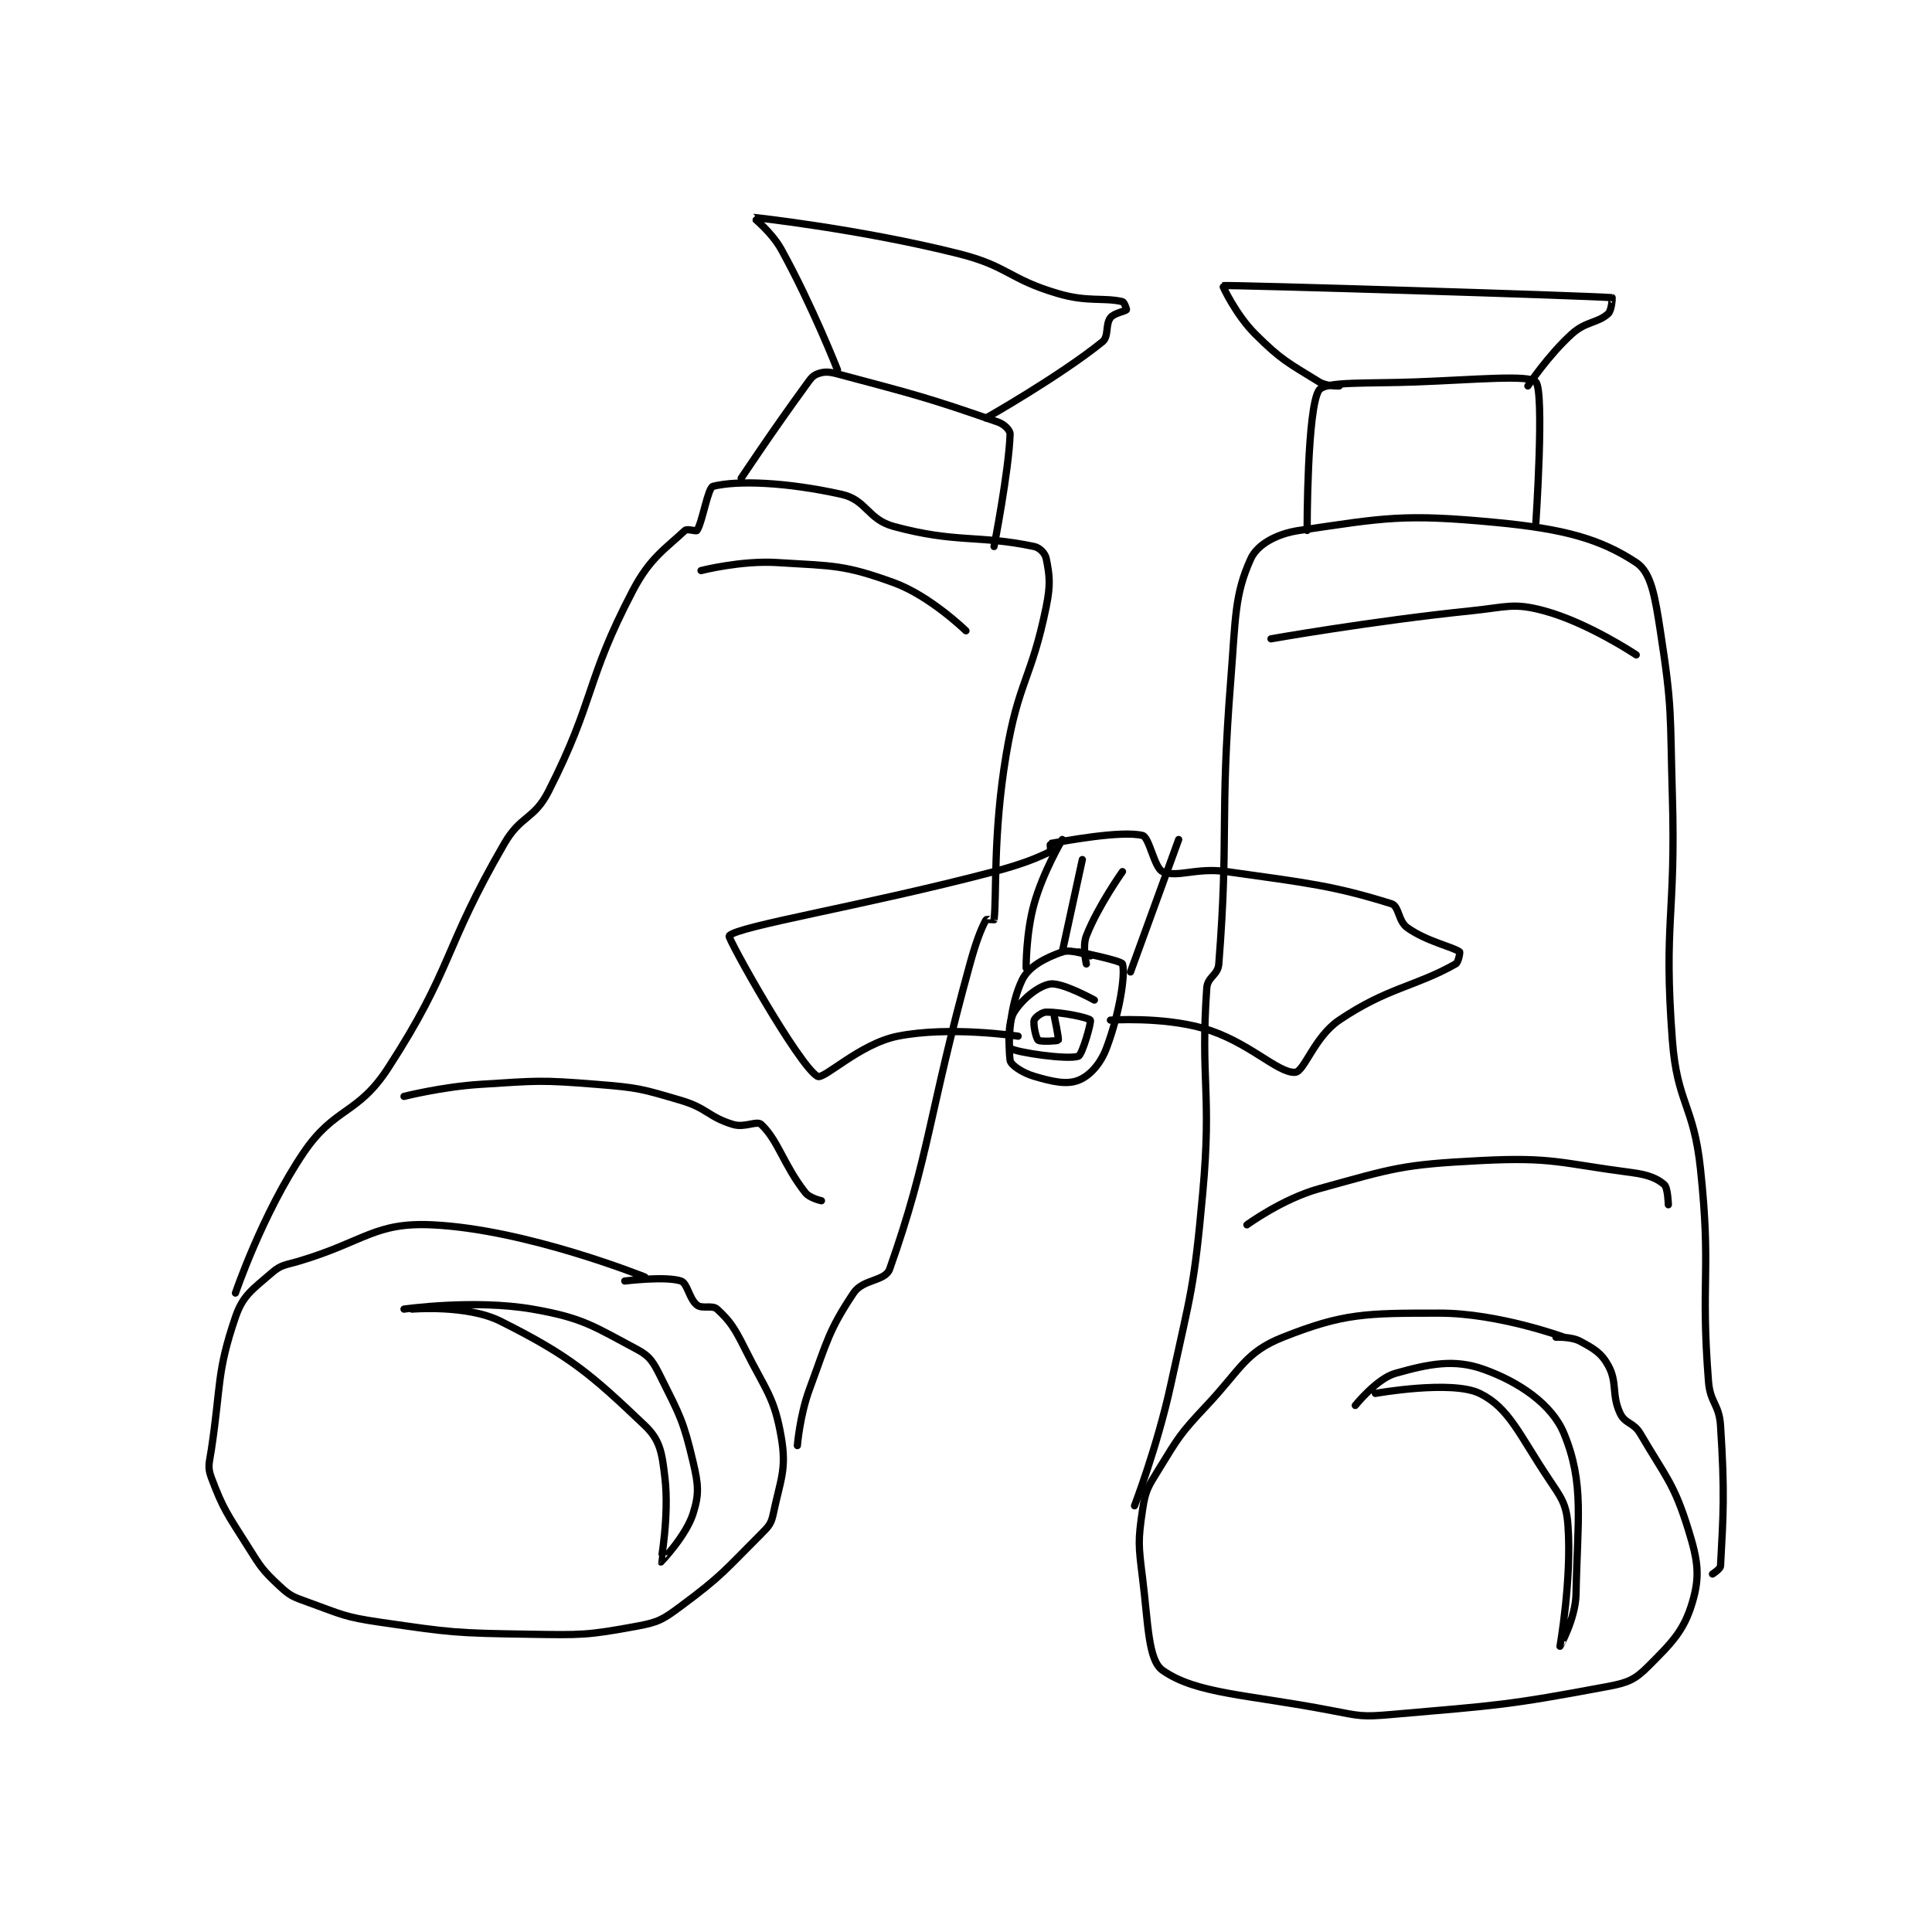 <?xml version="1.0" encoding="utf-8"?>
<!DOCTYPE svg PUBLIC "-//W3C//DTD SVG 1.1//EN" "http://www.w3.org/Graphics/SVG/1.1/DTD/svg11.dtd">
<svg viewBox="0 0 800 800" preserveAspectRatio="xMinYMin meet" xmlns="http://www.w3.org/2000/svg" version="1.1">
<g fill="none" stroke="black" stroke-linecap="round" stroke-linejoin="round" stroke-width="1.805">
<g transform="translate(87.52,90.013) scale(1.662) translate(-86,-63.417)">
<path id="0" d="M194 327.417 C194 327.417 164.489 315.509 141 314.417 C126.723 313.753 124.219 318.551 108 323.417 C104.411 324.493 103.426 324.294 101 326.417 C96.305 330.525 93.888 331.88 92 337.417 C87.298 351.21 88.447 354.106 86 370.417 C85.495 373.785 84.979 374.694 86 377.417 C88.971 385.34 89.98 386.443 95 394.417 C98.331 399.707 98.688 400.392 103 404.417 C105.67 406.909 106.378 407.113 110 408.417 C118.498 411.476 118.995 412.107 128 413.417 C146.002 416.035 146.702 416.131 165 416.417 C178.32 416.625 179.567 416.707 192 414.417 C197.416 413.419 198.474 412.774 203 409.417 C213.262 401.803 213.913 400.504 223 391.417 C224.913 389.504 225.49 388.866 226 386.417 C227.762 377.961 229.369 375.434 228 367.417 C226.273 357.304 224.17 355.757 219 345.417 C216.366 340.149 215.26 338.405 212 335.417 C210.807 334.323 208.311 335.437 207 334.417 C205.033 332.887 204.631 328.961 203 328.417 C199.193 327.148 189 328.417 189 328.417 "/>
<path id="1" d="M423 342.417 C423 342.417 406.606 336.417 392 336.417 C373.625 336.417 368.099 336.429 353 342.417 C343.607 346.141 342.527 350.339 334 359.417 C327.327 366.521 327.041 367.225 322 375.417 C319.314 379.782 318.714 380.598 318 385.417 C316.854 393.15 316.978 394.237 318 402.417 C319.421 413.784 319.364 422.864 323 425.417 C331.428 431.334 344.118 431.387 365 435.417 C372.222 436.81 372.74 437.048 380 436.417 C406.586 434.105 408.745 434.152 434 429.417 C438.994 428.48 440.703 427.713 444 424.417 C449.934 418.483 452.911 415.518 455 408.417 C456.923 401.88 456.378 398.099 454 390.417 C450.401 378.788 448.427 377.38 442 366.417 C440.358 363.615 438.222 364.013 437 361.417 C434.772 356.681 436.39 353.719 434 349.417 C432.27 346.303 430.415 345.255 427 343.417 C424.818 342.241 421 342.417 421 342.417 "/>
<path id="2" d="M92 331.417 C92 331.417 98.776 311.484 109 296.417 C116.745 285.003 122.457 287.033 130 275.417 C146.297 250.319 143.597 245.986 159 219.417 C163.099 212.346 166.418 213.468 170 206.417 C181.69 183.402 179.091 179.184 191 156.417 C195.257 148.278 199.069 146.04 204 141.417 C204.547 140.904 206.805 141.722 207 141.417 C208.381 139.247 209.694 130.743 211 130.417 C217.095 128.893 229.301 129.373 243 132.417 C249.239 133.803 249.508 138.658 256 140.417 C271.562 144.631 277.018 142.473 291 145.417 C292.408 145.713 293.748 147.156 294 148.417 C294.841 152.62 295.135 154.854 294 160.417 C290.307 178.513 287.078 178.946 284 197.417 C280.696 217.241 281.715 232.551 281 238.417 C280.996 238.451 279.103 238.227 279 238.417 C277.753 240.703 276.545 243.816 275 249.417 C264.595 287.135 264.976 297.209 255 325.417 C253.897 328.535 248.372 327.859 246 331.417 C239.807 340.706 239.442 343.359 235 355.417 C232.608 361.909 232 369.417 232 369.417 "/>
<path id="3" d="M316 384.417 C316 384.417 321.701 369.551 325 354.417 C330.134 330.861 330.826 330.326 333 306.417 C335.279 281.348 332.386 278.422 334 255.417 C334.196 252.619 336.779 252.25 337 249.417 C339.522 217.044 337.217 213.547 340 178.417 C341.187 163.427 340.886 157.372 345 148.417 C346.594 144.947 351.343 142.251 357 141.417 C378.397 138.26 383.02 137.228 406 139.417 C422.927 141.029 431.959 143.463 441 149.417 C444.738 151.879 445.689 157.968 447 166.417 C450.032 185.955 449.398 186.945 450 207.417 C450.894 237.809 447.77 238.785 450 268.417 C451.189 284.217 455.313 284.481 457 300.417 C459.742 326.315 456.99 327.682 459 353.417 C459.425 358.856 461.649 359.037 462 364.417 C463.097 381.234 462.687 386.704 462 399.417 C461.959 400.182 460 401.417 460 401.417 "/>
<path id="4" d="M305 247.417 C305 247.417 300.211 245.636 298 246.417 C293.852 247.881 289.646 249.998 288 253.417 C285.012 259.622 284.387 268.511 285 273.417 C285.148 274.604 288.085 276.559 291 277.417 C295.587 278.766 299.096 279.546 302 278.417 C304.767 277.341 307.468 274.456 309 270.417 C312.238 261.881 313.774 252.072 313 249.417 C312.758 248.586 302 246.417 302 246.417 "/>
<path id="5" d="M287 267.417 C287 267.417 269.941 264.829 257 267.417 C247.51 269.315 238.561 278.346 237 277.417 C232.239 274.583 214.539 242.951 215 242.417 C217.099 239.983 248.344 234.989 281 226.417 C288.123 224.547 292.053 222.89 295 221.417 C295.179 221.327 294.95 219.425 295 219.417 C298.345 218.835 312.752 216.105 318 217.417 C319.691 217.839 320.936 225.532 323 226.417 C326.729 228.015 331.299 225.336 339 226.417 C359.274 229.262 365.612 229.94 380 234.417 C381.941 235.02 381.643 238.753 384 240.417 C388.934 243.899 395.274 245.122 397 246.417 C397.123 246.509 396.736 249 396 249.417 C385.934 255.121 379.091 255.255 367 263.417 C360.782 267.614 358.302 276.281 356 276.417 C351.626 276.674 344.329 268.618 333 265.417 C322.775 262.527 310 263.417 310 263.417 "/>
<path id="6" d="M315 251.417 L327 218.417 "/>
<path id="7" d="M289 250.417 C289 250.417 288.93 241.778 291 234.417 C293.246 226.43 298 218.417 298 218.417 "/>
<path id="8" d="M218 128.417 C218 128.417 225.866 116.547 234 105.417 C235.217 103.751 235.683 102.911 237 102.417 C238.597 101.818 239.763 101.82 242 102.417 C261.325 107.57 264.588 108.343 282 114.417 C283.595 114.973 285.03 116.489 285 117.417 C284.71 126.409 281 145.417 281 145.417 "/>
<path id="9" d="M359 141.417 C359 141.417 358.981 110.554 362 106.417 C363.584 104.246 374.021 104.86 386 104.417 C400.928 103.864 414.412 102.564 416 104.417 C418.162 106.939 416 139.417 416 139.417 "/>
<path id="10" d="M242 101.417 C242 101.417 235.675 85.305 228 71.417 C225.586 67.049 220.956 63.416 221 63.417 C221.312 63.424 247.467 66.284 272 72.417 C284.669 75.584 284.555 78.774 297 82.417 C304.391 84.58 308.285 83.307 313 84.417 C313.421 84.516 314.075 86.317 314 86.417 C313.7 86.817 310.874 87.251 310 88.417 C308.689 90.165 309.649 93.087 308 94.417 C297.311 103.037 279 113.417 279 113.417 "/>
<path id="11" d="M367 105.417 C367 105.417 363.837 105.554 362 104.417 C354.34 99.675 352.607 99.023 346 92.417 C341.281 87.698 337.852 80.432 338 80.417 C340.109 80.203 427.502 82.87 435 83.417 C435.055 83.421 434.9 86.607 434 87.417 C431.359 89.794 428.492 89.274 425 92.417 C419.128 97.702 414 105.417 414 105.417 "/>
<path id="12" d="M134 282.417 C134 282.417 143.56 280.007 153 279.417 C167.267 278.525 167.845 278.284 182 279.417 C192.406 280.249 193.095 280.503 203 283.417 C209.595 285.356 209.821 287.563 216 289.417 C218.922 290.293 221.899 288.376 223 289.417 C227.257 293.437 228.59 299.564 234 306.417 C235.086 307.793 238 308.417 238 308.417 "/>
<path id="13" d="M344 314.417 C344 314.417 352.877 307.933 362 305.417 C380.676 300.265 382.504 299.416 402 298.417 C420.282 297.479 421.853 299.05 440 301.417 C443.966 301.934 446.261 302.871 448 304.417 C448.887 305.206 449 309.417 449 309.417 "/>
<path id="14" d="M350 168.417 C350 168.417 375.147 163.975 400 161.417 C408.82 160.509 410.406 159.379 418 161.417 C428.949 164.354 441 172.417 441 172.417 "/>
<path id="15" d="M274 166.417 C274 166.417 265.049 157.69 256 154.417 C243.522 149.903 241.053 150.295 227 149.417 C217.951 148.851 208 151.417 208 151.417 "/>
<path id="16" d="M136 335.417 C136 335.417 149.673 334.253 158 338.417 C175.362 347.098 180.544 351.617 194 364.417 C197.848 368.077 198.277 371.271 199 377.417 C200.111 386.861 197.975 398.385 198 398.417 C198.007 398.426 204.227 391.958 206 386.417 C207.583 381.469 207.356 379.179 206 373.417 C203.614 363.274 202.71 361.837 198 352.417 C196.116 348.648 195.349 347.196 192 345.417 C181.211 339.685 178.58 337.586 166 335.417 C151.48 332.913 134 335.417 134 335.417 "/>
<path id="17" d="M376 356.417 C376 356.417 395.035 353.015 402 356.417 C409.302 359.983 411.838 366.673 419 377.417 C422.397 382.511 423.606 383.895 424 389.417 C424.953 402.757 422 419.414 422 419.417 C422 419.418 425.885 412.51 426 406.417 C426.351 387.804 428.12 378.884 423 366.417 C419.993 359.095 411.747 353.541 403 350.417 C395.638 347.787 389.441 349.043 381 351.417 C376.359 352.722 371 359.417 371 359.417 "/>
<path id="18" d="M306 258.417 C306 258.417 297.984 253.969 295 254.417 C292.116 254.849 288.043 258.147 286 261.417 C284.442 263.909 284.554 270.11 285 270.417 C286.58 271.503 299.372 273.336 302 272.417 C302.991 272.07 305.299 263.828 305 263.417 C304.562 262.814 298.065 261.417 294 261.417 C292.891 261.417 291.18 262.787 291 263.417 C290.703 264.455 291.455 267.962 292 268.417 C292.528 268.856 296.866 268.618 297 268.417 C297.215 268.094 296 262.417 296 262.417 "/>
<path id="19" d="M303 223.417 L298 246.417 "/>
<path id="20" d="M313 226.417 C313 226.417 306.901 235.004 304 242.417 C302.96 245.075 304 249.417 304 249.417 "/>
</g>
</g>
</svg>
